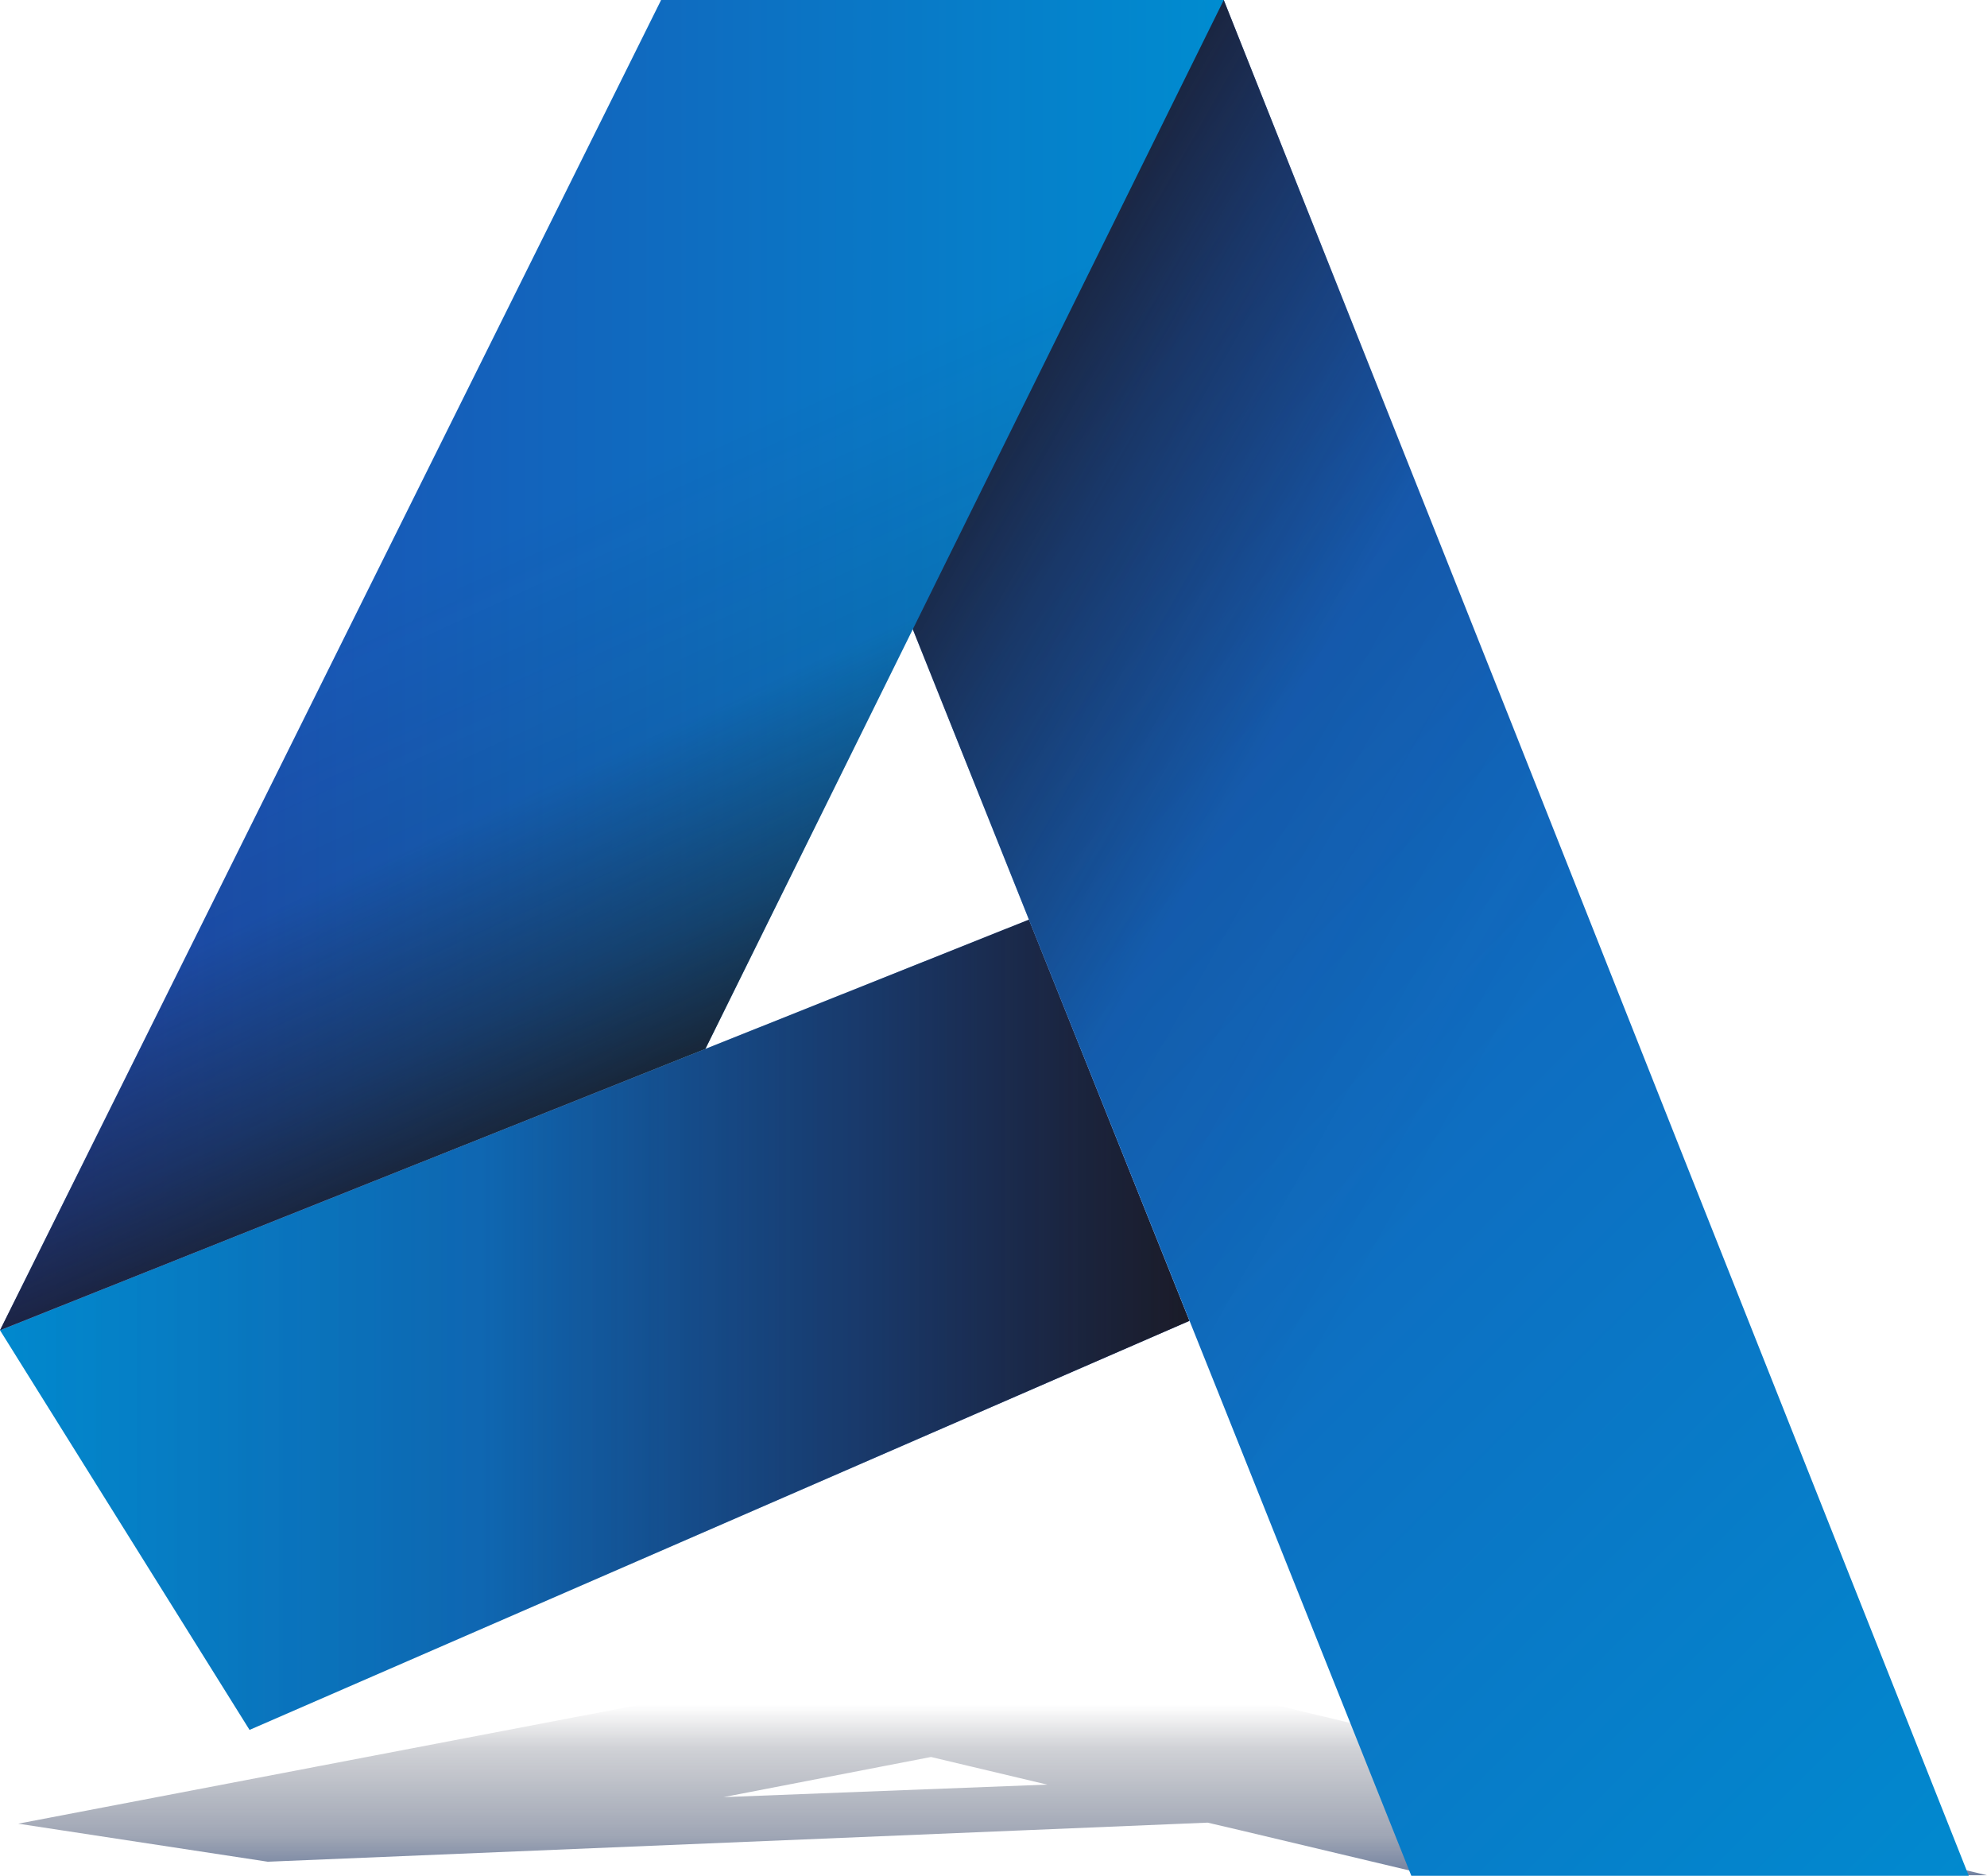 <?xml version="1.0" encoding="UTF-8"?><svg id="Layer_2" xmlns="http://www.w3.org/2000/svg" xmlns:xlink="http://www.w3.org/1999/xlink" viewBox="0 0 381.4 360"><defs><style>.cls-1{fill:url(#Dissolvenza_in_nero_1-2);}.cls-2{fill:url(#Dissolvenza_in_nero_1-3);}.cls-3{fill:url(#Dissolvenza_in_nero_1);}.cls-4{fill:url(#linear-gradient);}.cls-5{fill:url(#linear-gradient-3);}.cls-6{fill:url(#linear-gradient-4);}.cls-7{fill:url(#linear-gradient-2);}</style><linearGradient id="linear-gradient" x1="192.5" y1="377.6" x2="192.5" y2="293.6" gradientUnits="userSpaceOnUse"><stop offset="0" stop-color="#00308c"/><stop offset="0" stop-color="#032c7d" stop-opacity=".9"/><stop offset=".2" stop-color="#0a265f" stop-opacity=".6"/><stop offset=".3" stop-color="#0f2046" stop-opacity=".4"/><stop offset=".5" stop-color="#141c33" stop-opacity=".2"/><stop offset=".6" stop-color="#171925" stop-opacity="0"/><stop offset=".8" stop-color="#19171d" stop-opacity="0"/><stop offset="1" stop-color="#1a171b" stop-opacity="0"/></linearGradient><linearGradient id="linear-gradient-2" x1="241.6" y1="254.3" x2="-6.9" y2="254.3" gradientUnits="userSpaceOnUse"><stop offset="0" stop-color="#2145ad"/><stop offset="1" stop-color="#008cd0"/></linearGradient><linearGradient id="Dissolvenza_in_nero_1" x1="241.6" y1="254.3" x2="-6.9" y2="254.3" gradientUnits="userSpaceOnUse"><stop offset="0" stop-color="#1a171b"/><stop offset=".3" stop-color="#1a171b" stop-opacity=".5"/><stop offset=".6" stop-color="#1a171b" stop-opacity=".1"/><stop offset="1" stop-color="#1a171b" stop-opacity="0"/></linearGradient><linearGradient id="linear-gradient-3" x1="105.4" y1="32.5" x2="417.4" y2="344.5" xlink:href="#linear-gradient-2"/><linearGradient id="Dissolvenza_in_nero_1-2" x1="139.4" y1="115.5" x2="290" y2="201.1" xlink:href="#Dissolvenza_in_nero_1"/><linearGradient id="linear-gradient-4" x1="0" y1="127.6" x2="234.9" y2="127.6" xlink:href="#linear-gradient-2"/><linearGradient id="Dissolvenza_in_nero_1-3" x1="154.1" y1="207.3" x2="104" y2="98.4" xlink:href="#Dissolvenza_in_nero_1"/></defs><g id="Livello_1"><path class="cls-4" d="M293.9,339l-55.4-13.3h-108L3.5,350l47.9,7.3,180.4-7.5,6,1.4,36.6,8.7h107l-54.6-13.1-33-7.9Zm-155,5.9l39.8-7.7,22.3,5.3-62.1,2.4Z"/><polygon class="cls-7" points="135.4 201.3 0 255.3 47.9 332 228.3 253.5 197.5 176.5 135.4 201.3"/><polygon class="cls-3" points="135.4 201.3 0 255.3 47.9 332 228.3 253.5 197.5 176.5 135.4 201.3"/><polygon class="cls-5" points="323.3 222.5 290.4 139.5 234.9 0 126.9 0 197.5 176.5 234.3 268.4 270.9 360 377.9 360 323.3 222.5"/><polygon class="cls-1" points="323.3 222.5 290.4 139.5 234.9 0 126.9 0 197.5 176.5 234.3 268.4 270.9 360 377.9 360 323.3 222.5"/><polygon class="cls-6" points="234.9 0 126.9 0 0 255.3 135.4 201.3 234.9 0"/><polygon class="cls-2" points="234.9 0 126.9 0 0 255.3 135.4 201.3 234.9 0"/></g></svg>